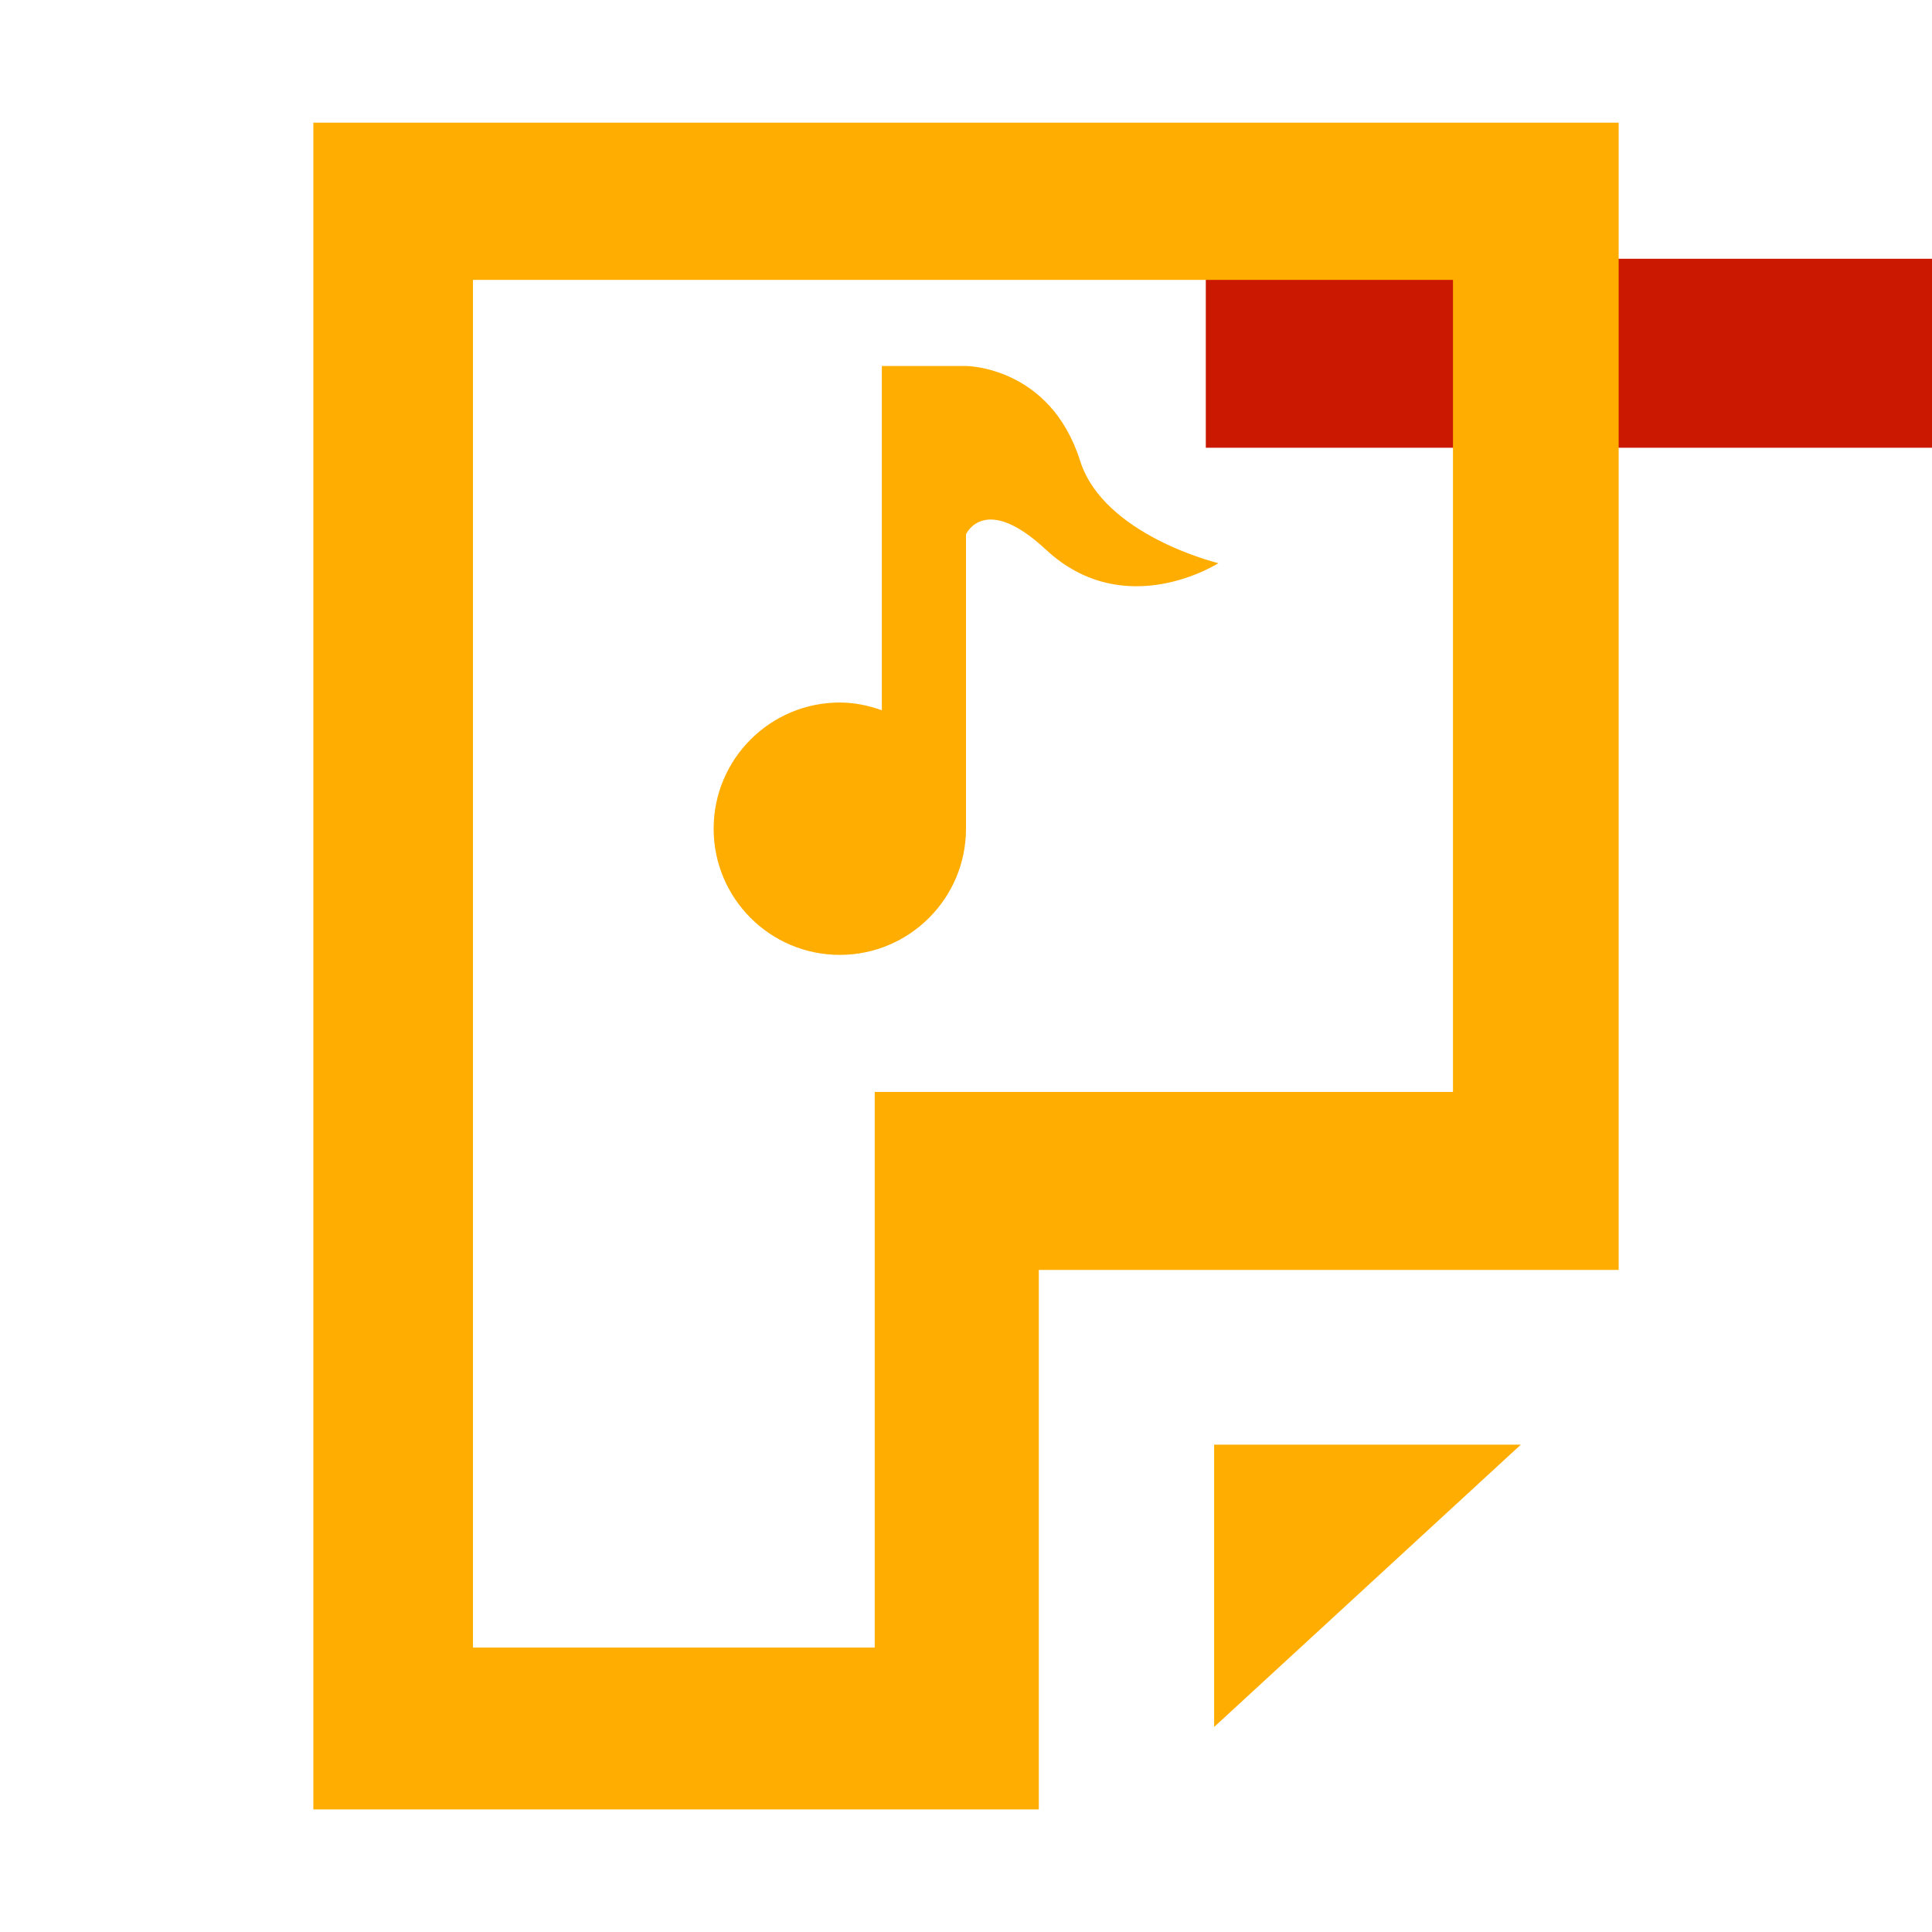 <?xml version="1.0"?><!DOCTYPE svg PUBLIC "-//W3C//DTD SVG 1.1//EN" "http://www.w3.org/Graphics/SVG/1.1/DTD/svg11.dtd"><svg xmlns="http://www.w3.org/2000/svg" viewBox="0 0 16 16" shape-rendering="geometricPrecision" fill="#ffad00"><defs><mask id="remove-path"><rect fill="#fff" width="100%" height="100%"/><rect x="8.986" y="1.143" width="8.014" height="3.565" fill="#000"/></mask></defs><g fill="#cb1800"><rect x="9.986" y="2.143" width="6.014" height="1.565"/></g><g mask="url(#remove-path)"><path d="M6.955,7.908c0.577,0,1.045-0.469,1.045-1.045V4.425c0,0,0.153-0.347,0.662,0.127 c0.655,0.609,1.428,0.112,1.428,0.112s-0.95-0.229-1.145-0.848C8.696,3.031,7.999,3.031,7.999,3.031H7.303v2.851 C7.193,5.843,7.077,5.818,6.955,5.818c-0.577,0-1.045,0.468-1.045,1.045C5.91,7.439,6.377,7.908,6.955,7.908z"/><g><polygon points="10.055,14.302 12.595,11.964 10.055,11.964"/><path d="M2.595,1.016v13.969h6.008v-4.468h4.802V1.016H2.595z M12.034,9.043h-4.79v4.601H3.917V2.318h8.116V9.043z"/></g></g></svg>
